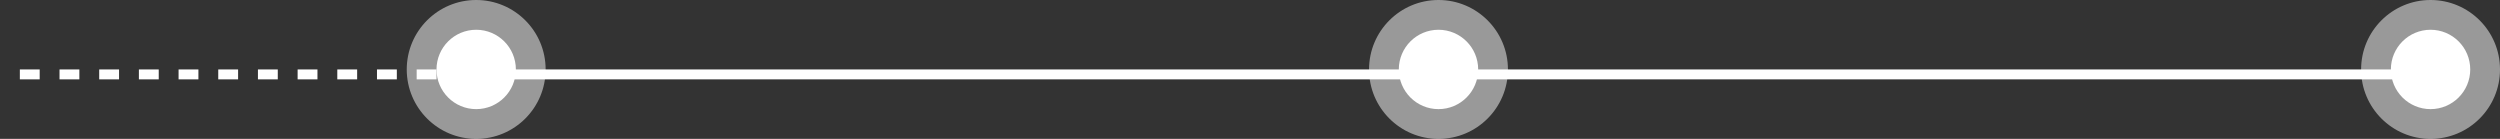 <svg width="252" height="14" viewBox="0 0 252 14" fill="none" xmlns="http://www.w3.org/2000/svg">
<rect x="0" y="0" width="252" height="14" fill="#333333" stroke="none"/>
<line x1="245" y1="7.5" x2="48" y2="7.5" stroke="white"/>
<circle cx="7" cy="7" r="7" transform="matrix(1 0 0 -1 41 14)" fill="white" fill-opacity="0.5"/>
<circle cx="4" cy="4" r="4" transform="matrix(1 0 0 -1 44 11)" fill="white"/>
<line x1="48" y1="7.5" y2="7.5" stroke="white" stroke-dasharray="2 2"/>
<circle cx="7" cy="7" r="7" transform="matrix(1 0 0 -1 238 14)" fill="white" fill-opacity="0.5"/>
<circle cx="7" cy="7" r="7" transform="matrix(1 0 0 -1 138 14)" fill="white" fill-opacity="0.5"/>
<circle cx="4" cy="4" r="4" transform="matrix(1 0 0 -1 241 11)" fill="white"/>
<circle cx="4" cy="4" r="4" transform="matrix(1 0 0 -1 141 11)" fill="white"/>
</svg>
